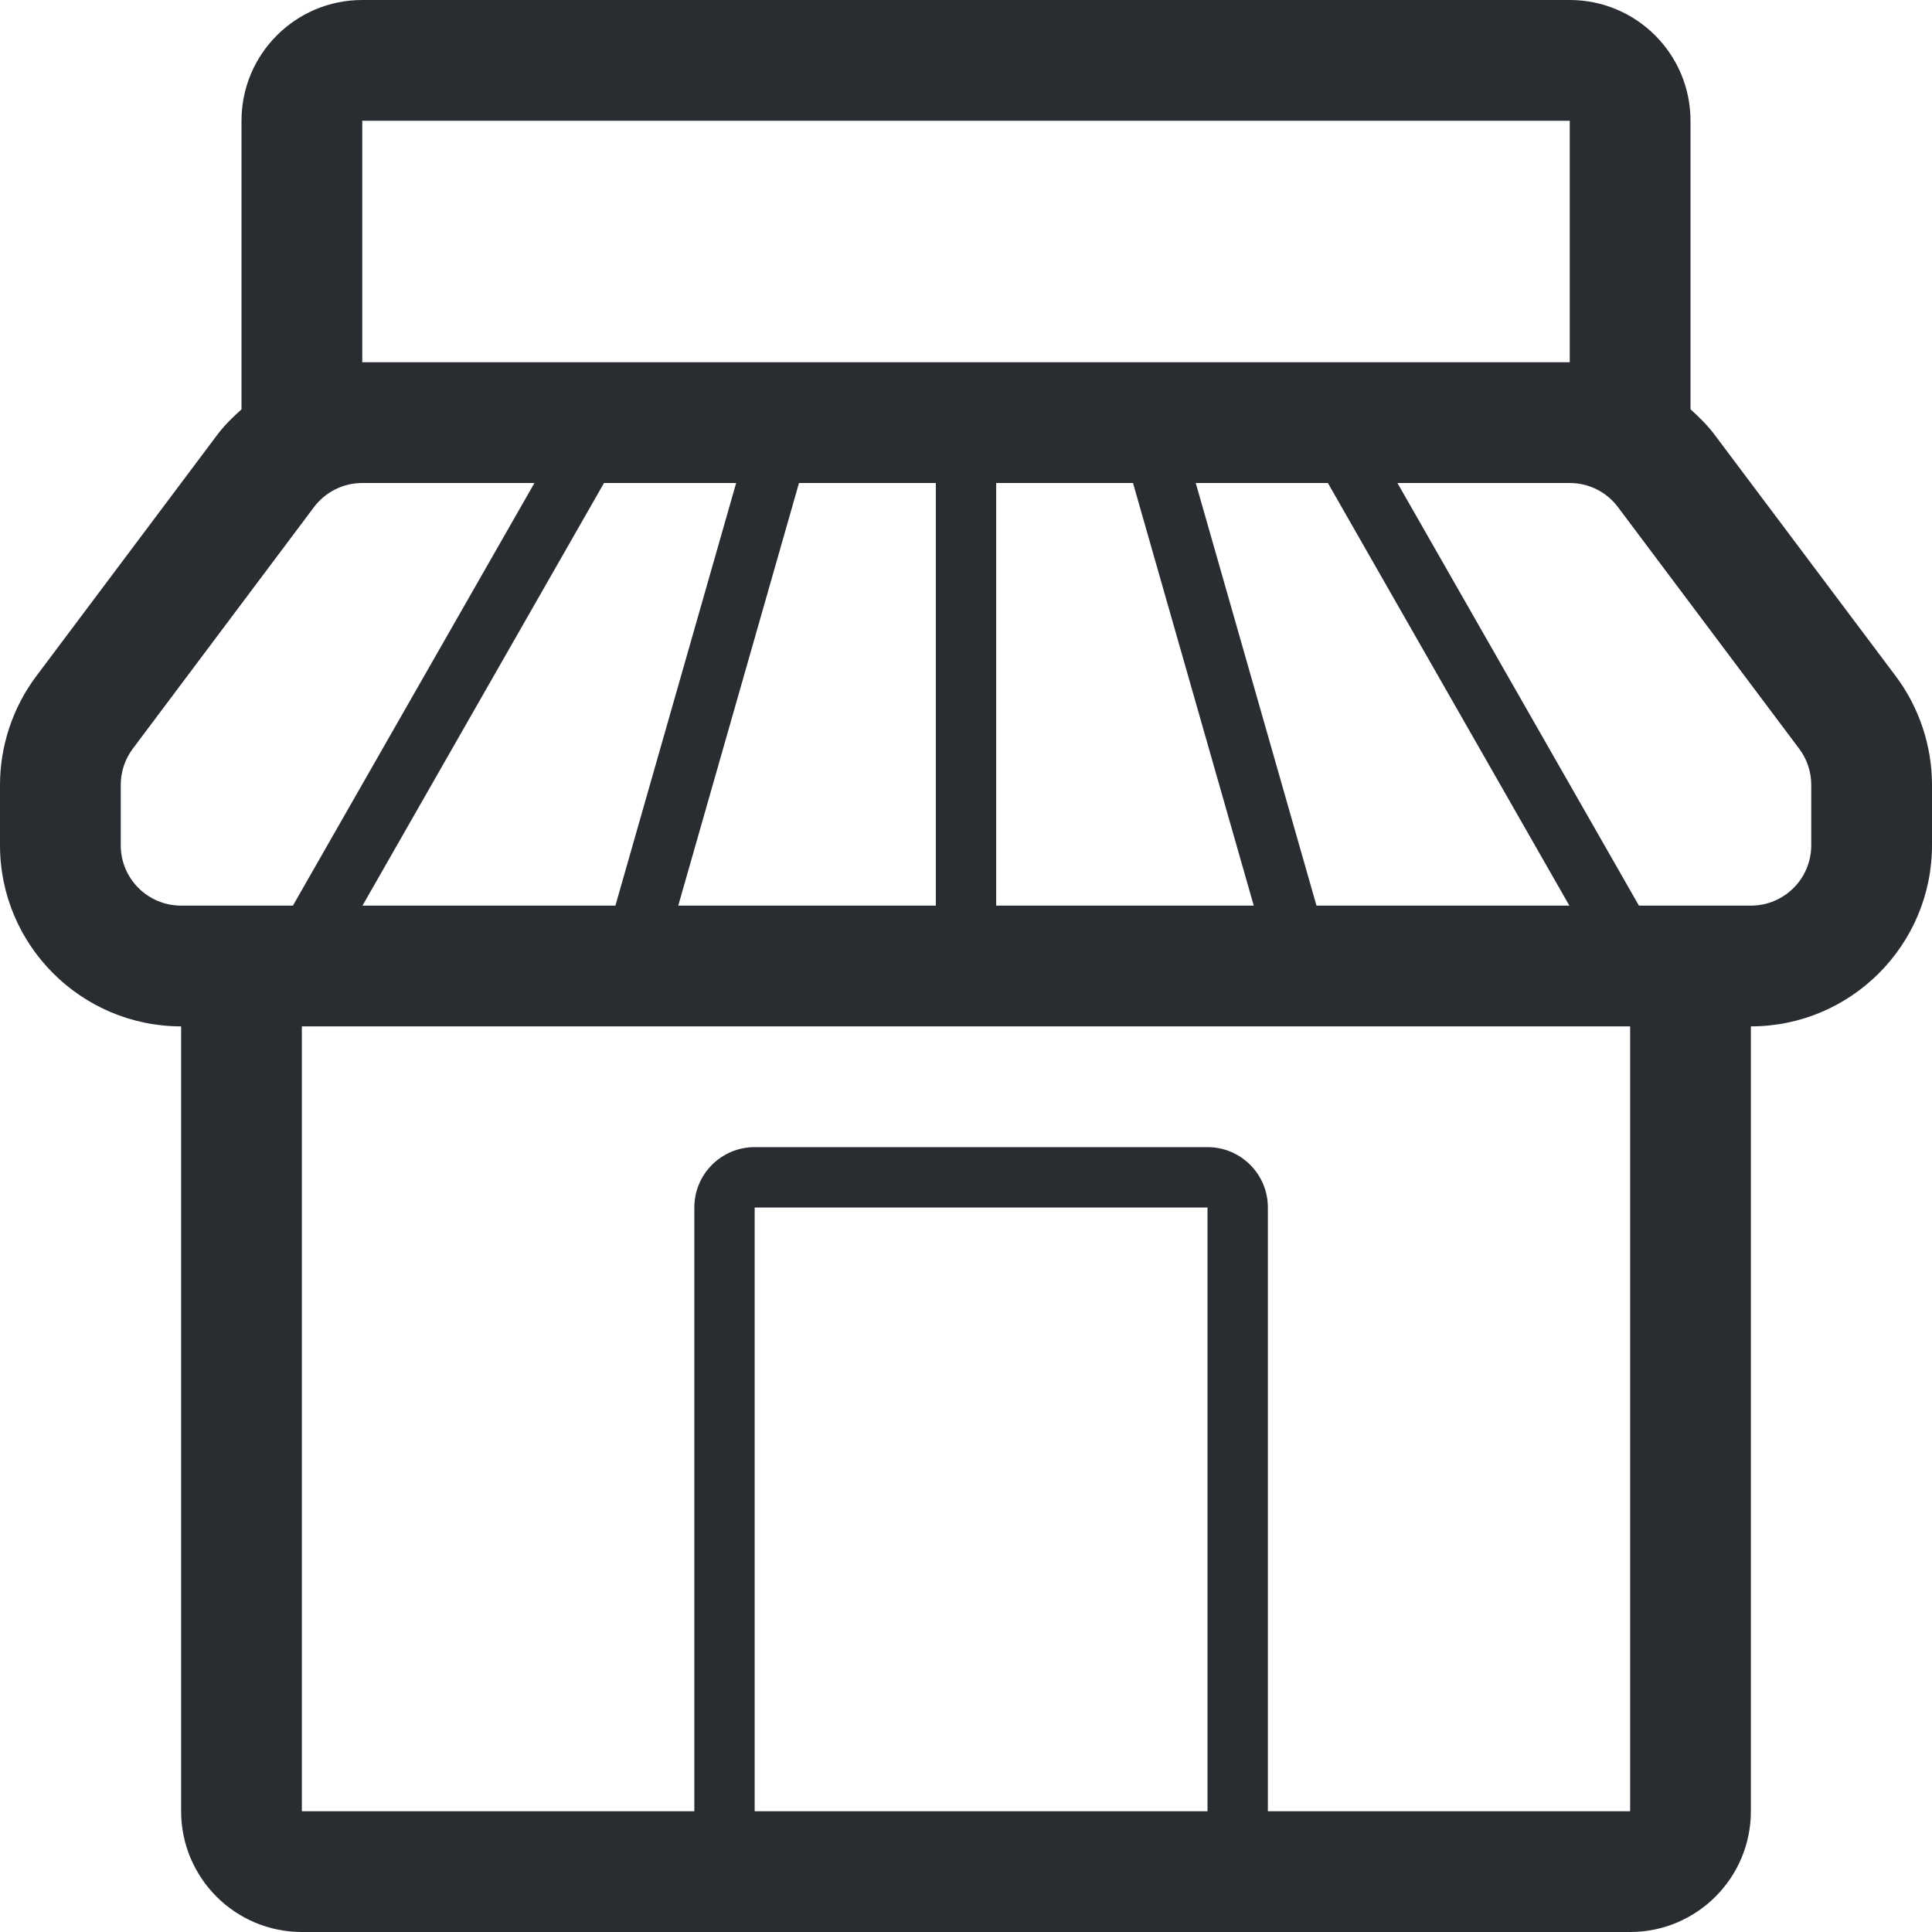 <svg width="68" height="68" viewBox="0 0 68 68" fill="none" xmlns="http://www.w3.org/2000/svg">
<path d="M66.725 23.8L60.35 15.304C60.101 14.971 59.806 14.682 59.5 14.405V4.25C59.5 1.904 57.596 0 55.25 0H12.75C10.402 0 8.5 1.904 8.5 4.25V14.408C8.194 14.682 7.899 14.969 7.65 15.3L1.277 23.798C0.453 24.894 0 26.252 0 27.625V29.75C0 33.265 2.86 36.125 6.375 36.125V63.75C6.375 66.096 8.279 68 10.625 68H57.375C59.721 68 61.625 66.096 61.625 63.75V36.125C65.14 36.125 68 33.265 68 29.75V27.625C68 26.252 67.547 24.894 66.725 23.8ZM55.25 4.25V12.75H12.75V4.25H55.25ZM21.66 31.875H12.758L21.259 17H25.91L21.66 31.875ZM28.122 17H32.938V31.875H23.872L28.122 17ZM35.062 17H39.878L44.128 31.875H35.062V17ZM42.086 17H46.737L55.237 31.875H46.336L42.086 17ZM4.25 29.75V27.625C4.25 27.164 4.399 26.718 4.675 26.35L11.05 17.85C11.452 17.314 12.081 17 12.75 17H18.811L10.31 31.875H6.375C5.202 31.875 4.25 30.925 4.25 29.75ZM42.5 63.75H26.562V42.5H42.5V63.75ZM57.375 63.75H44.625V42.5C44.625 41.325 43.671 40.375 42.5 40.375H26.562C25.39 40.375 24.438 41.325 24.438 42.5V63.75H10.625V36.125H57.375V63.75ZM63.75 29.75C63.75 30.925 62.8 31.875 61.625 31.875H57.685L49.185 17H55.25C55.917 17 56.548 17.314 56.948 17.85L63.323 26.35C63.601 26.718 63.75 27.164 63.75 27.625V29.75Z" fill="#292D32"/>
</svg>
